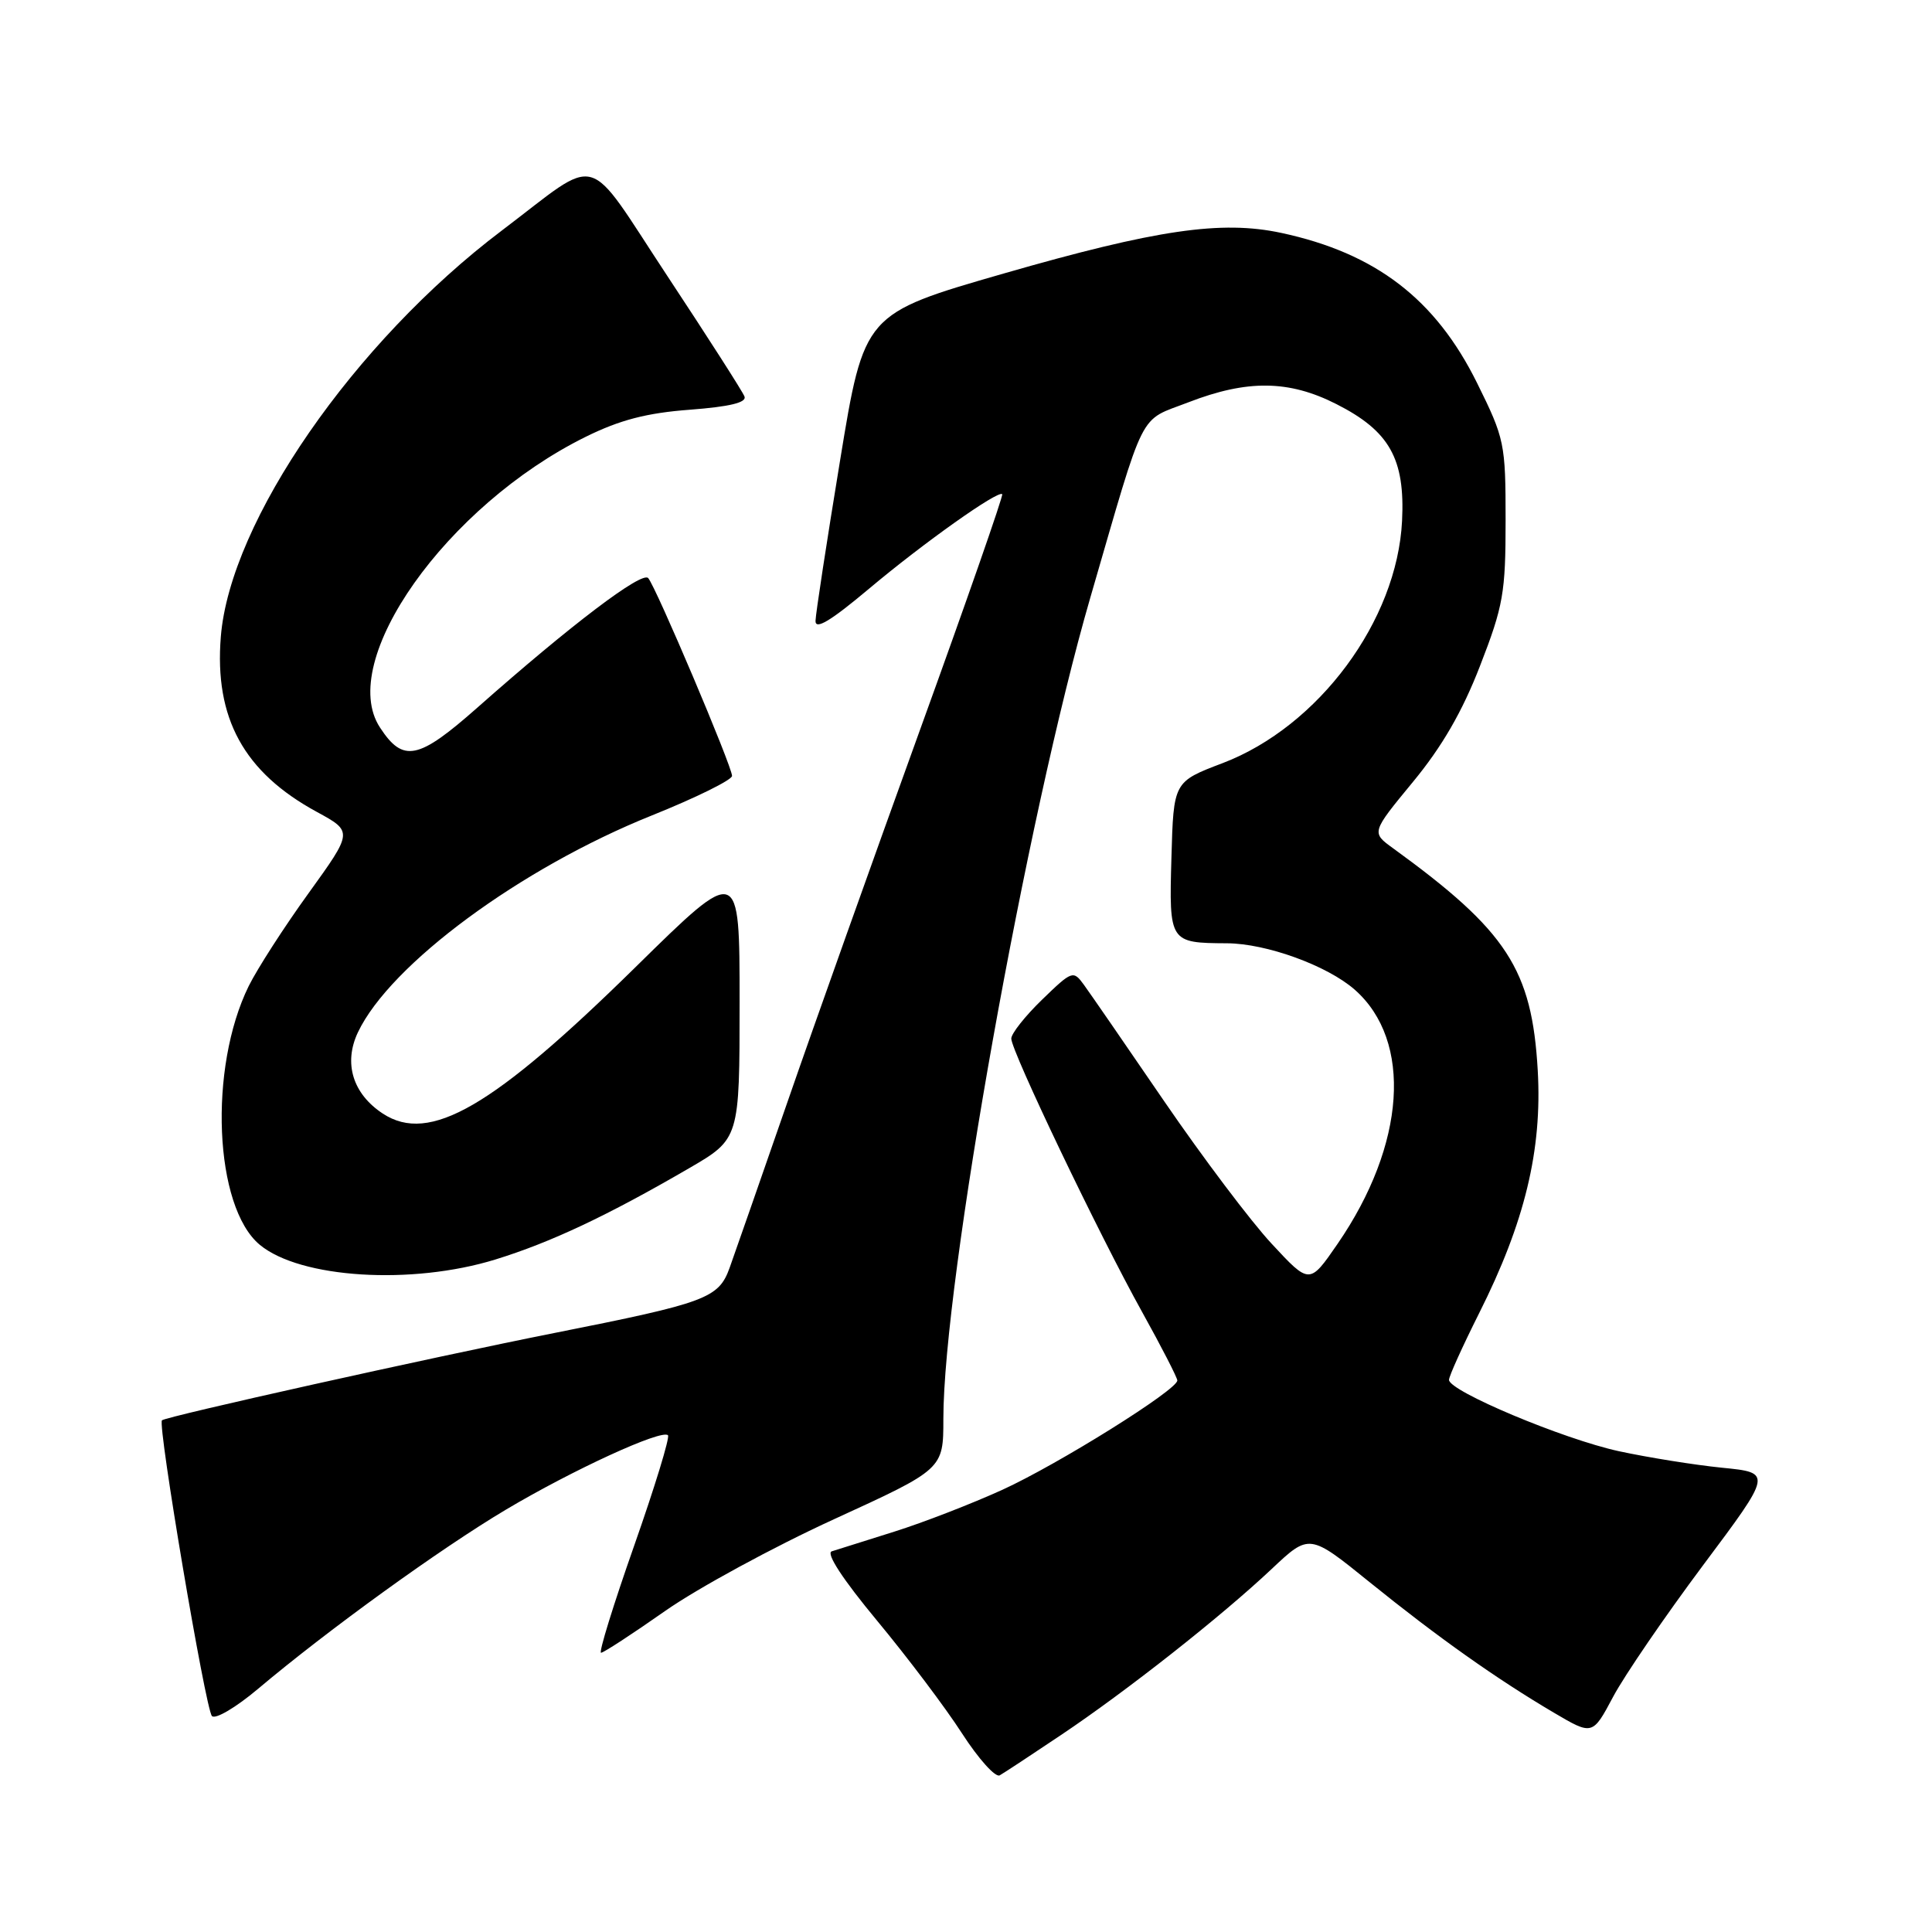 <?xml version="1.0" encoding="UTF-8" standalone="no"?>
<!DOCTYPE svg PUBLIC "-//W3C//DTD SVG 1.1//EN" "http://www.w3.org/Graphics/SVG/1.1/DTD/svg11.dtd" >
<svg xmlns="http://www.w3.org/2000/svg" xmlns:xlink="http://www.w3.org/1999/xlink" version="1.1" viewBox="0 0 256 256">
 <g >
 <path fill="currentColor"
d=" M 140.57 229.91 C 149.22 224.12 161.79 214.22 168.50 207.90 C 173.50 203.19 173.50 203.19 181.50 209.66 C 190.48 216.92 198.28 222.45 205.88 226.93 C 211.02 229.96 211.02 229.96 213.76 224.81 C 215.27 221.98 220.63 214.15 225.67 207.40 C 234.84 195.14 234.84 195.14 228.17 194.48 C 224.50 194.11 218.35 193.12 214.50 192.29 C 207.11 190.68 192.00 184.33 192.00 182.84 C 192.00 182.35 193.80 178.38 195.99 174.01 C 202.04 161.98 204.36 152.40 203.76 141.85 C 202.99 128.43 199.70 123.37 184.59 112.40 C 181.70 110.31 181.70 110.31 187.22 103.61 C 191.07 98.95 193.77 94.29 196.12 88.21 C 199.20 80.28 199.50 78.55 199.50 68.95 C 199.50 58.75 199.37 58.13 195.72 50.75 C 190.22 39.63 182.28 33.54 169.77 30.86 C 161.84 29.16 153.22 30.42 133.00 36.24 C 114.50 41.57 114.50 41.57 111.31 61.04 C 109.55 71.74 108.09 81.29 108.06 82.26 C 108.02 83.51 110.04 82.30 115.15 78.01 C 122.37 71.94 132.24 64.94 132.80 65.48 C 132.97 65.64 128.08 79.66 121.93 96.64 C 115.79 113.61 107.87 135.82 104.35 146.00 C 100.82 156.18 97.37 166.06 96.69 167.96 C 95.23 172.03 93.65 172.62 73.50 176.62 C 57.23 179.85 21.96 187.70 21.46 188.20 C 20.86 188.80 27.22 226.41 28.08 227.38 C 28.52 227.87 31.26 226.25 34.18 223.79 C 43.47 215.96 58.33 205.22 67.03 200.04 C 75.91 194.76 87.69 189.35 88.51 190.18 C 88.78 190.45 86.76 197.05 84.02 204.84 C 81.28 212.63 79.31 219.00 79.64 219.00 C 79.97 219.00 83.79 216.51 88.12 213.47 C 92.46 210.43 102.53 204.96 110.50 201.31 C 125.00 194.67 125.00 194.67 125.00 188.02 C 125.00 169.90 136.03 108.28 144.48 79.16 C 151.88 53.69 150.77 55.90 157.49 53.30 C 165.27 50.29 170.79 50.35 177.07 53.54 C 184.12 57.11 186.19 60.79 185.78 69.02 C 185.13 82.23 174.73 96.27 162.00 101.12 C 155.50 103.59 155.50 103.59 155.22 113.67 C 154.90 124.86 154.96 124.95 162.57 124.99 C 167.79 125.01 175.86 127.94 179.50 131.13 C 187.21 137.91 186.28 151.68 177.22 164.84 C 173.52 170.21 173.52 170.21 168.51 164.81 C 165.75 161.85 159.36 153.36 154.29 145.96 C 149.23 138.56 144.43 131.60 143.63 130.50 C 142.21 128.55 142.07 128.60 138.09 132.45 C 135.84 134.63 134.00 136.95 134.00 137.62 C 134.00 139.28 145.65 163.63 151.35 173.87 C 153.91 178.48 156.00 182.55 156.00 182.92 C 156.00 184.17 140.21 194.03 132.81 197.41 C 128.79 199.24 122.35 201.74 118.50 202.95 C 114.65 204.16 110.92 205.34 110.21 205.56 C 109.41 205.81 111.68 209.28 116.21 214.74 C 120.22 219.57 125.29 226.29 127.47 229.68 C 129.66 233.07 131.91 235.57 132.47 235.24 C 133.04 234.92 136.68 232.52 140.57 229.91 Z  M 65.64 166.89 C 72.99 164.62 80.46 161.10 91.25 154.83 C 98.00 150.91 98.00 150.91 98.00 132.75 C 98.00 114.59 98.00 114.59 84.25 128.11 C 65.27 146.77 56.92 151.61 50.73 147.56 C 46.74 144.94 45.49 140.87 47.43 136.78 C 51.70 127.79 68.97 115.04 86.35 108.06 C 92.21 105.71 97.00 103.34 97.00 102.81 C 97.00 101.55 86.92 77.77 85.89 76.60 C 85.06 75.66 75.69 82.76 63.27 93.75 C 55.42 100.69 53.42 101.10 50.35 96.40 C 44.57 87.60 59.16 66.99 77.61 57.88 C 82.14 55.64 85.69 54.72 91.41 54.29 C 96.67 53.89 98.96 53.34 98.65 52.54 C 98.41 51.90 93.83 44.75 88.48 36.65 C 77.33 19.77 79.83 20.46 66.49 30.55 C 46.90 45.35 30.49 69.08 29.26 84.37 C 28.39 95.16 32.32 102.33 41.98 107.58 C 46.77 110.19 46.77 110.19 40.89 118.35 C 37.65 122.83 34.09 128.37 32.96 130.65 C 27.60 141.54 28.38 159.92 34.42 164.94 C 39.78 169.39 54.55 170.31 65.64 166.89 Z "/>
</g>
</svg>